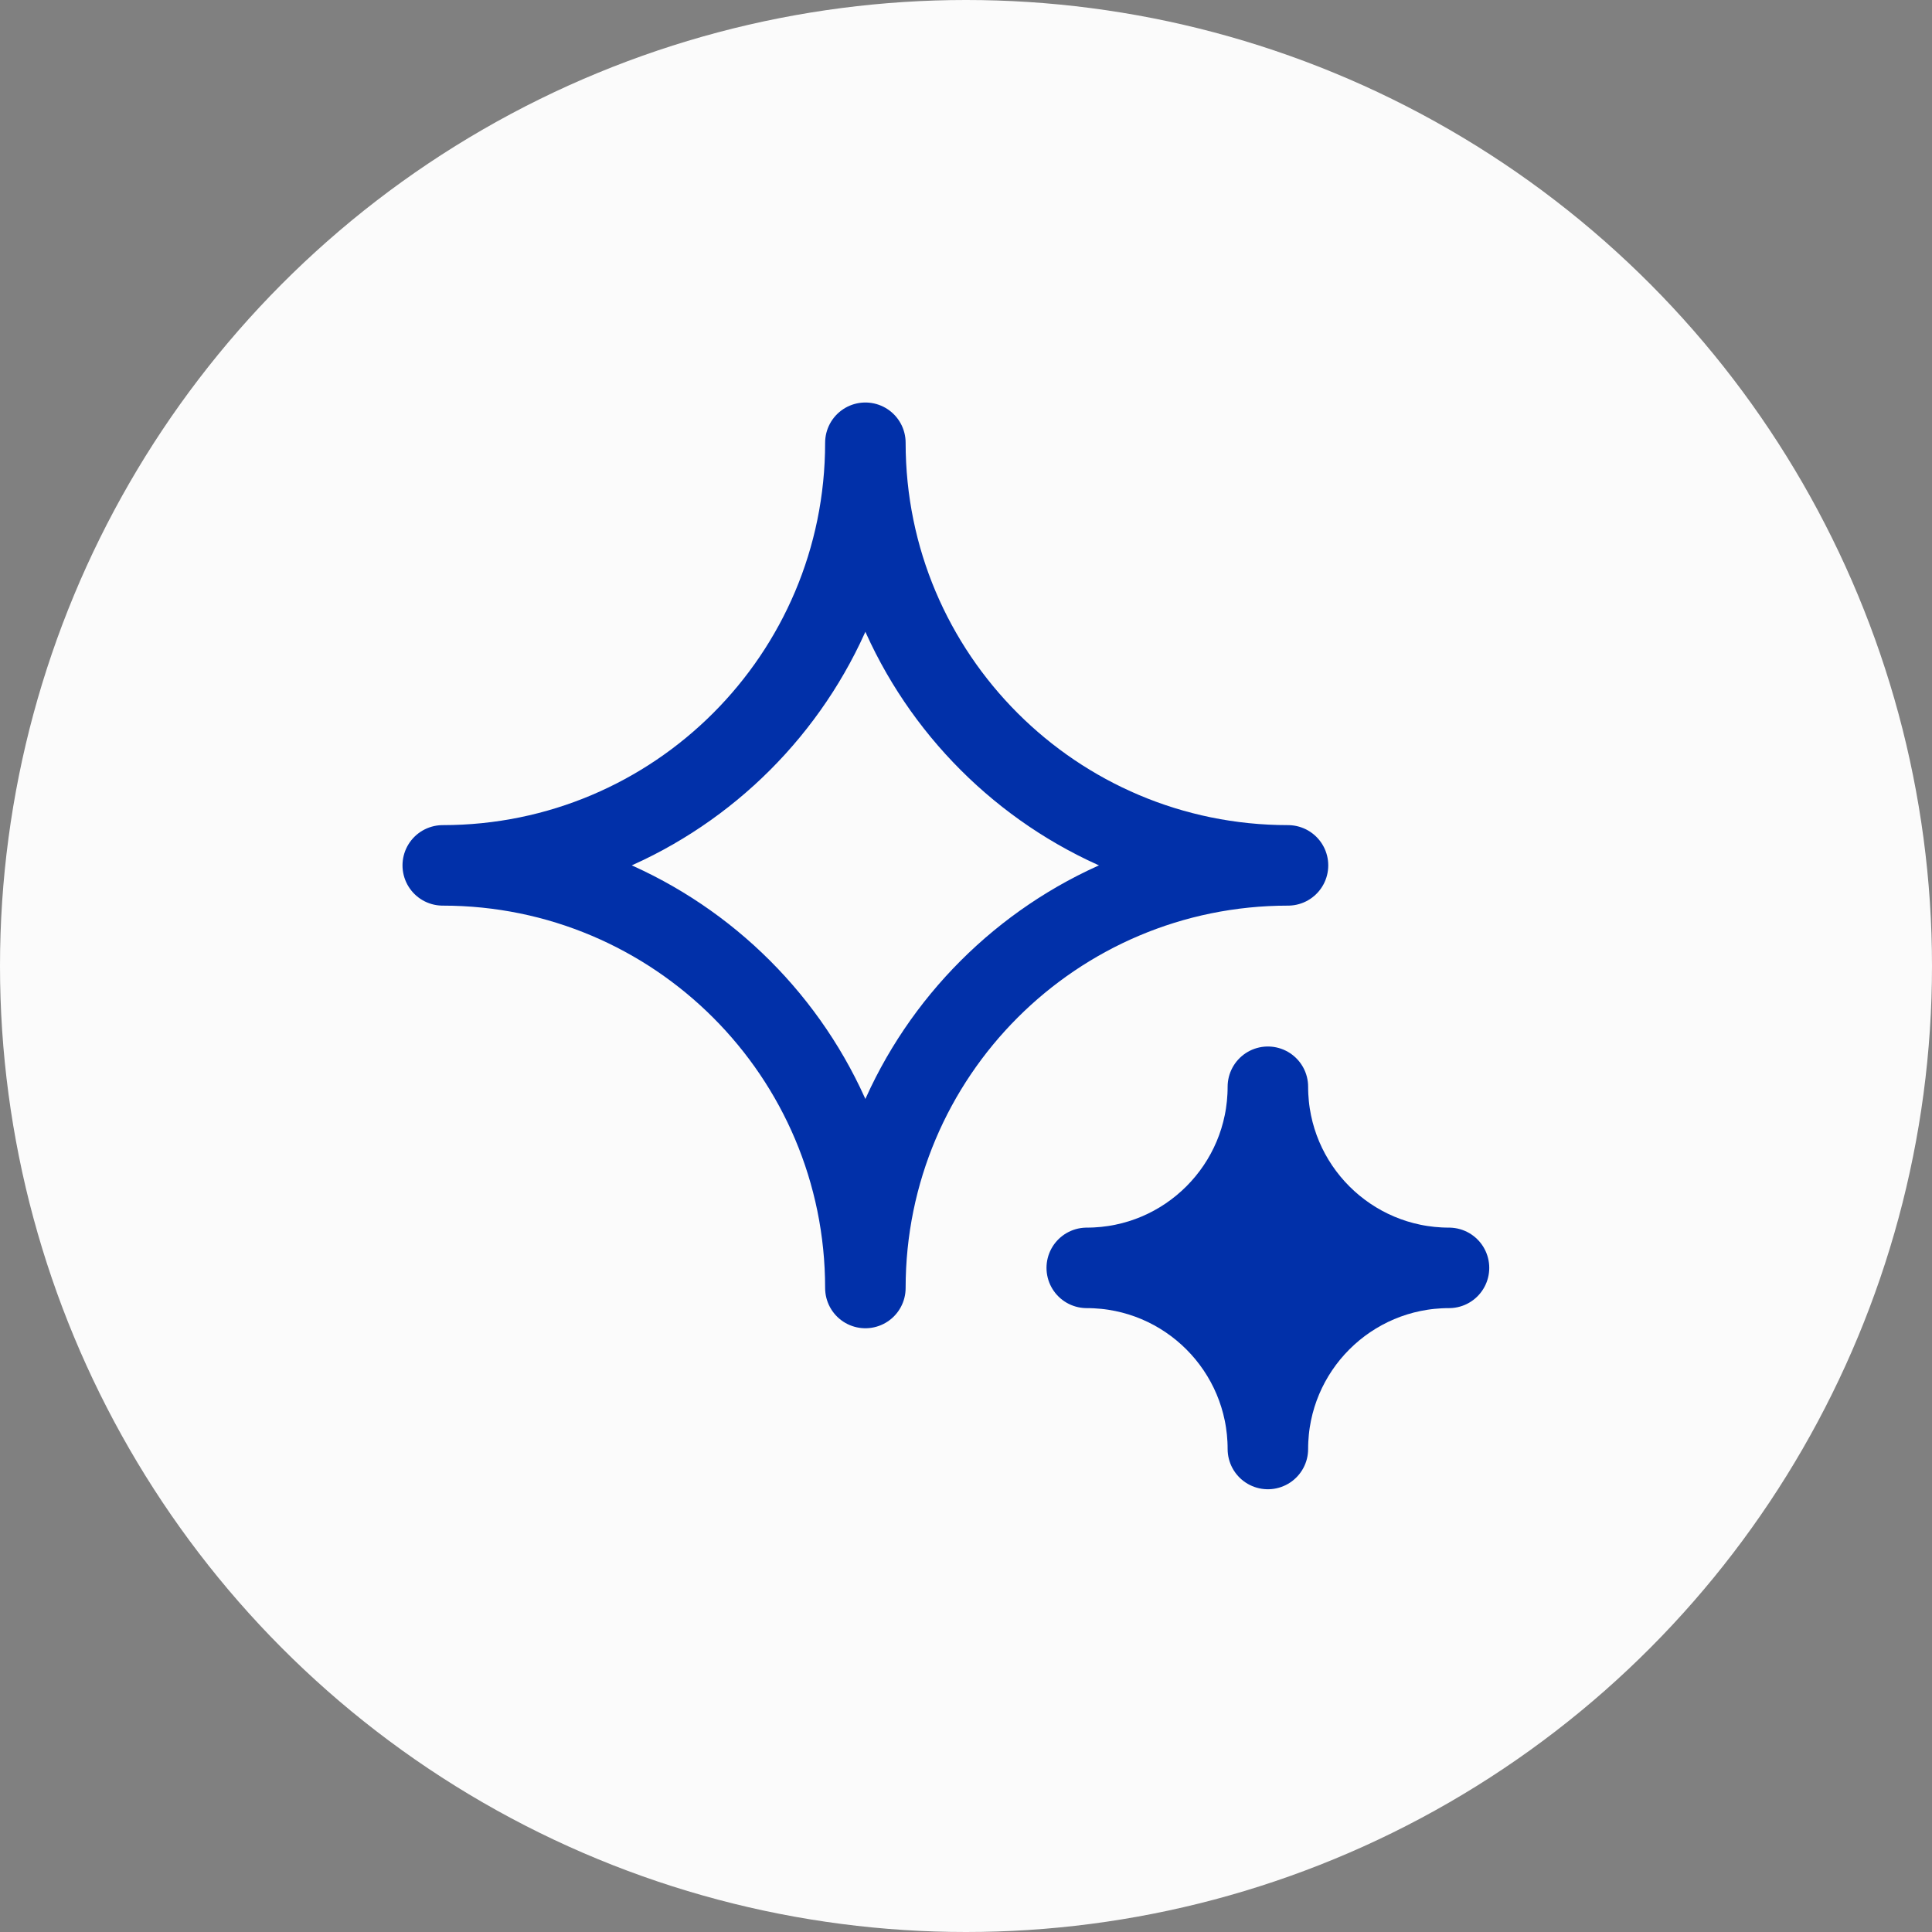 <svg width="48" height="48" viewBox="0 0 48 48" fill="none" xmlns="http://www.w3.org/2000/svg">
<rect x="0" y="0" width="48" height="48" fill="#808080" stroke="none"/>
<g id="Icone Chatbot">
<circle id="Ellipse 1" cx="24" cy="24" r="24" fill="#FBFBFB"/>
<path id="shape" d="M21.5 11C21.5 16.799 26.201 21.5 32 21.5C26.201 21.5 21.5 26.201 21.5 32C21.5 26.201 16.799 21.5 11 21.5C16.799 21.5 21.5 16.799 21.5 11Z" stroke="#0130A9" stroke-width="2" stroke-linecap="round" stroke-linejoin="round"/>
<path id="shape_2" d="M31.5 27C31.5 29.485 33.515 31.5 36 31.5C33.515 31.5 31.5 33.515 31.5 36C31.5 33.515 29.485 31.5 27 31.5C29.485 31.5 31.5 29.485 31.5 27Z" fill="#0130A9" stroke="#0130A9" stroke-width="2" stroke-linecap="round" stroke-linejoin="round"/>
</g>
</svg>
